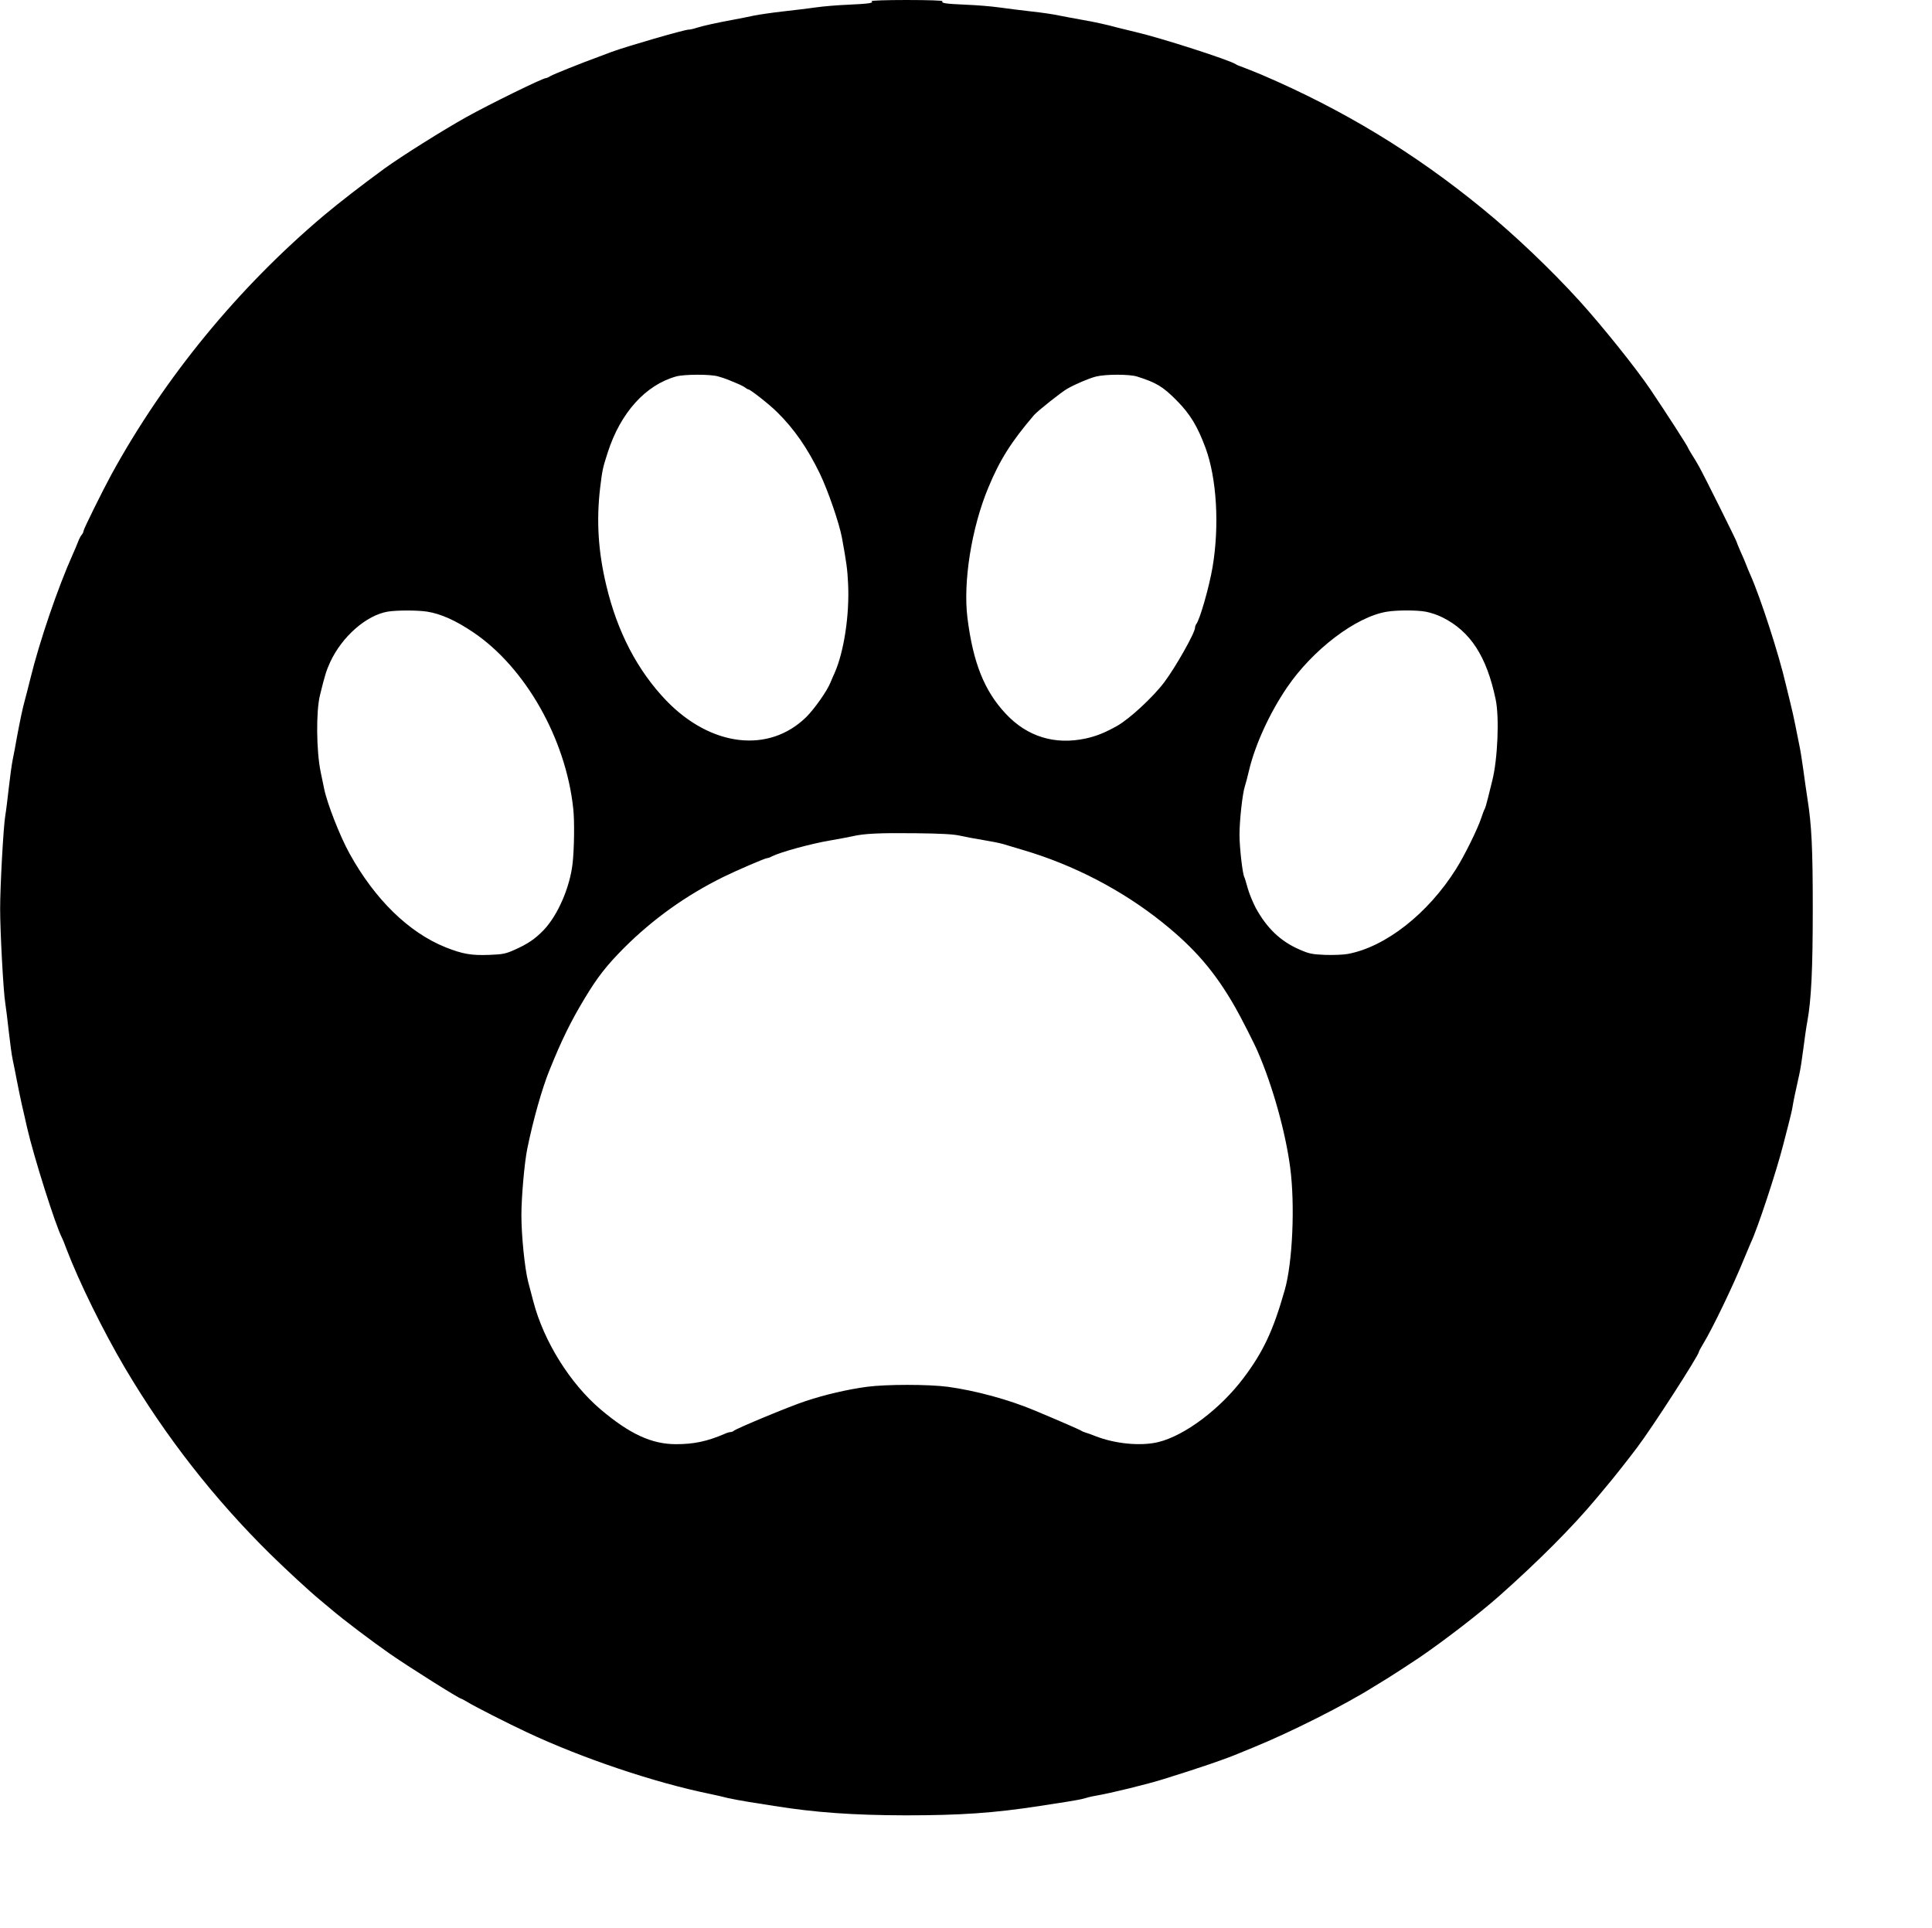 <?xml version="1.0" standalone="no"?>
<!DOCTYPE svg PUBLIC "-//W3C//DTD SVG 20010904//EN"
 "http://www.w3.org/TR/2001/REC-SVG-20010904/DTD/svg10.dtd">
<svg version="1.0" xmlns="http://www.w3.org/2000/svg"
 width="1434pt" height="1431pt" viewBox="0 0 1434 1431"
 preserveAspectRatio="xMidYMid meet">
<g transform="translate(0,1431) scale(0.1,-0.1)"
fill="#000000" stroke="none">
<path d="M6468 14301 c21 -13 -17 -19 -173 -26 -77 -3 -185 -12 -240 -20 -55
-8 -165 -21 -245 -30 -80 -9 -174 -23 -210 -30 -36 -8 -103 -21 -150 -30 -130
-24 -230 -46 -278 -61 -23 -8 -51 -14 -61 -14 -32 0 -456 -123 -571 -165 -19
-8 -60 -22 -90 -34 -130 -47 -347 -134 -367 -147 -12 -8 -27 -14 -32 -14 -23
0 -419 -194 -591 -290 -172 -96 -476 -287 -605 -380 -176 -129 -334 -251 -452
-350 -635 -536 -1180 -1200 -1575 -1920 -64 -117 -208 -408 -208 -421 0 -7 -6
-20 -13 -28 -8 -9 -20 -32 -27 -51 -7 -19 -25 -62 -40 -95 -110 -245 -247
-646 -314 -920 -15 -60 -33 -132 -41 -160 -17 -60 -37 -157 -60 -280 -8 -49
-22 -121 -30 -160 -8 -38 -21 -135 -30 -215 -9 -80 -20 -172 -26 -205 -14 -85
-38 -523 -38 -690 0 -172 24 -618 38 -700 5 -33 17 -127 26 -210 9 -82 22
-179 30 -215 8 -36 21 -103 30 -150 9 -47 25 -125 36 -175 12 -49 29 -128 40
-175 48 -211 212 -730 259 -818 5 -9 20 -46 33 -82 94 -247 275 -614 435 -885
301 -509 661 -970 1079 -1382 126 -123 287 -272 368 -339 33 -27 71 -59 85
-71 85 -73 303 -238 437 -331 146 -101 513 -332 528 -332 3 0 22 -11 43 -23
41 -27 311 -164 442 -225 410 -193 949 -374 1355 -457 44 -9 105 -23 135 -31
30 -7 100 -20 155 -29 55 -9 141 -22 190 -30 304 -49 588 -69 975 -70 408 0
659 17 1000 70 52 8 142 22 200 31 58 9 116 20 130 25 14 5 50 14 80 19 113
19 386 86 510 125 267 83 465 151 565 194 11 5 56 23 100 41 275 112 680 316
895 452 36 22 79 48 95 58 25 15 181 116 237 154 185 126 446 327 592 456 293
260 546 513 726 729 25 30 59 70 75 90 39 45 167 207 226 286 111 146 459 686
459 711 0 4 15 32 34 63 69 114 223 434 301 627 20 49 43 103 50 119 49 101
190 529 240 725 9 36 27 106 40 155 13 50 27 108 30 130 6 38 19 102 50 240 8
33 21 119 30 190 9 72 22 164 30 205 29 160 40 383 40 835 0 447 -8 619 -40
820 -8 50 -21 144 -30 210 -9 66 -22 149 -30 185 -7 36 -21 103 -30 150 -9 47
-26 121 -37 165 -11 44 -26 105 -33 135 -51 221 -187 642 -264 815 -10 22 -24
56 -31 75 -7 19 -26 63 -42 98 -15 35 -28 66 -28 69 0 8 -242 494 -278 558
-15 28 -40 69 -55 92 -15 24 -27 45 -27 47 0 9 -162 260 -280 435 -108 160
-361 475 -529 660 -211 232 -483 491 -716 681 -509 417 -1038 737 -1640 995
-55 23 -118 48 -140 56 -22 7 -45 17 -52 22 -42 30 -557 196 -743 239 -47 11
-107 26 -135 33 -84 23 -175 43 -275 60 -52 9 -124 23 -160 30 -36 8 -128 22
-205 30 -77 9 -185 22 -240 30 -55 8 -165 17 -245 20 -154 7 -184 11 -175 26
4 5 -101 9 -267 9 -154 0 -267 -4 -260 -9z m-1138 -2785 c25 -7 56 -17 70 -23
14 -6 45 -19 70 -29 25 -10 52 -24 61 -31 8 -7 19 -13 23 -13 14 0 157 -112
214 -169 126 -124 224 -265 317 -456 61 -127 143 -365 164 -475 34 -186 41
-237 46 -345 11 -230 -31 -504 -100 -660 -8 -16 -21 -48 -30 -69 -25 -64 -119
-197 -180 -258 -278 -273 -709 -222 -1041 123 -213 223 -362 508 -444 854 -60
251 -74 477 -46 720 17 139 19 149 57 267 95 295 281 501 509 564 59 16 253
17 310 0z m3110 -1 c145 -46 192 -75 295 -179 100 -101 154 -192 213 -351 83
-226 104 -576 52 -885 -25 -148 -96 -396 -122 -424 -4 -6 -8 -17 -8 -25 0 -38
-144 -293 -229 -406 -84 -111 -257 -271 -349 -323 -89 -50 -155 -77 -235 -94
-228 -49 -433 14 -591 183 -160 170 -243 379 -285 710 -34 268 30 670 154 968
86 208 171 342 340 540 26 30 202 170 246 195 59 34 162 78 214 91 71 18 249
18 305 0z m-5270 -1745 c102 -16 213 -66 342 -153 387 -261 688 -790 743
-1311 10 -90 7 -301 -5 -405 -20 -178 -110 -385 -214 -494 -64 -67 -121 -105
-216 -147 -67 -30 -87 -34 -188 -38 -134 -5 -197 6 -324 56 -274 110 -526 356
-714 697 -70 126 -166 371 -188 480 -8 38 -20 95 -26 125 -32 155 -35 449 -5
570 37 151 47 182 76 246 88 189 268 347 427 374 69 11 218 11 292 0z m7415
-1 c33 -6 86 -24 120 -41 209 -104 329 -289 396 -608 29 -134 15 -448 -25
-605 -7 -27 -21 -84 -31 -125 -10 -41 -21 -79 -25 -85 -4 -5 -15 -35 -25 -65
-26 -80 -125 -282 -188 -381 -208 -331 -523 -578 -803 -630 -32 -6 -108 -9
-169 -7 -98 4 -119 9 -188 39 -142 61 -245 160 -327 311 -21 40 -48 106 -59
145 -11 40 -22 77 -25 82 -13 21 -36 220 -36 314 0 106 22 307 40 361 6 17 19
68 30 114 45 192 153 428 282 618 191 281 511 525 740 563 77 13 225 13 293 0z
m-3460 -1662 c39 -9 115 -23 170 -32 55 -9 123 -22 150 -30 28 -9 95 -28 150
-45 374 -110 735 -298 1034 -538 238 -191 389 -366 538 -627 40 -69 143 -271
168 -330 110 -253 206 -595 241 -860 37 -278 18 -707 -40 -910 -86 -303 -160
-460 -307 -655 -172 -228 -433 -425 -630 -474 -130 -32 -321 -14 -469 44 -30
12 -64 24 -75 27 -11 3 -24 9 -30 13 -9 7 -161 73 -345 150 -192 81 -440 148
-645 176 -144 19 -457 19 -600 0 -142 -19 -311 -58 -455 -106 -112 -36 -516
-204 -534 -221 -6 -5 -16 -9 -24 -9 -8 0 -28 -6 -45 -14 -128 -55 -227 -76
-359 -76 -181 0 -344 75 -561 259 -225 191 -421 504 -498 799 -10 39 -28 106
-39 148 -25 97 -50 342 -50 493 0 136 23 396 44 496 43 211 110 449 166 585
89 221 160 365 262 533 92 153 160 240 287 368 217 217 463 393 741 530 100
49 309 139 323 139 7 0 24 6 38 14 59 30 286 93 429 117 63 11 138 25 165 31
89 21 205 26 470 23 188 -2 279 -7 330 -18z"/>
</g>
</svg>
